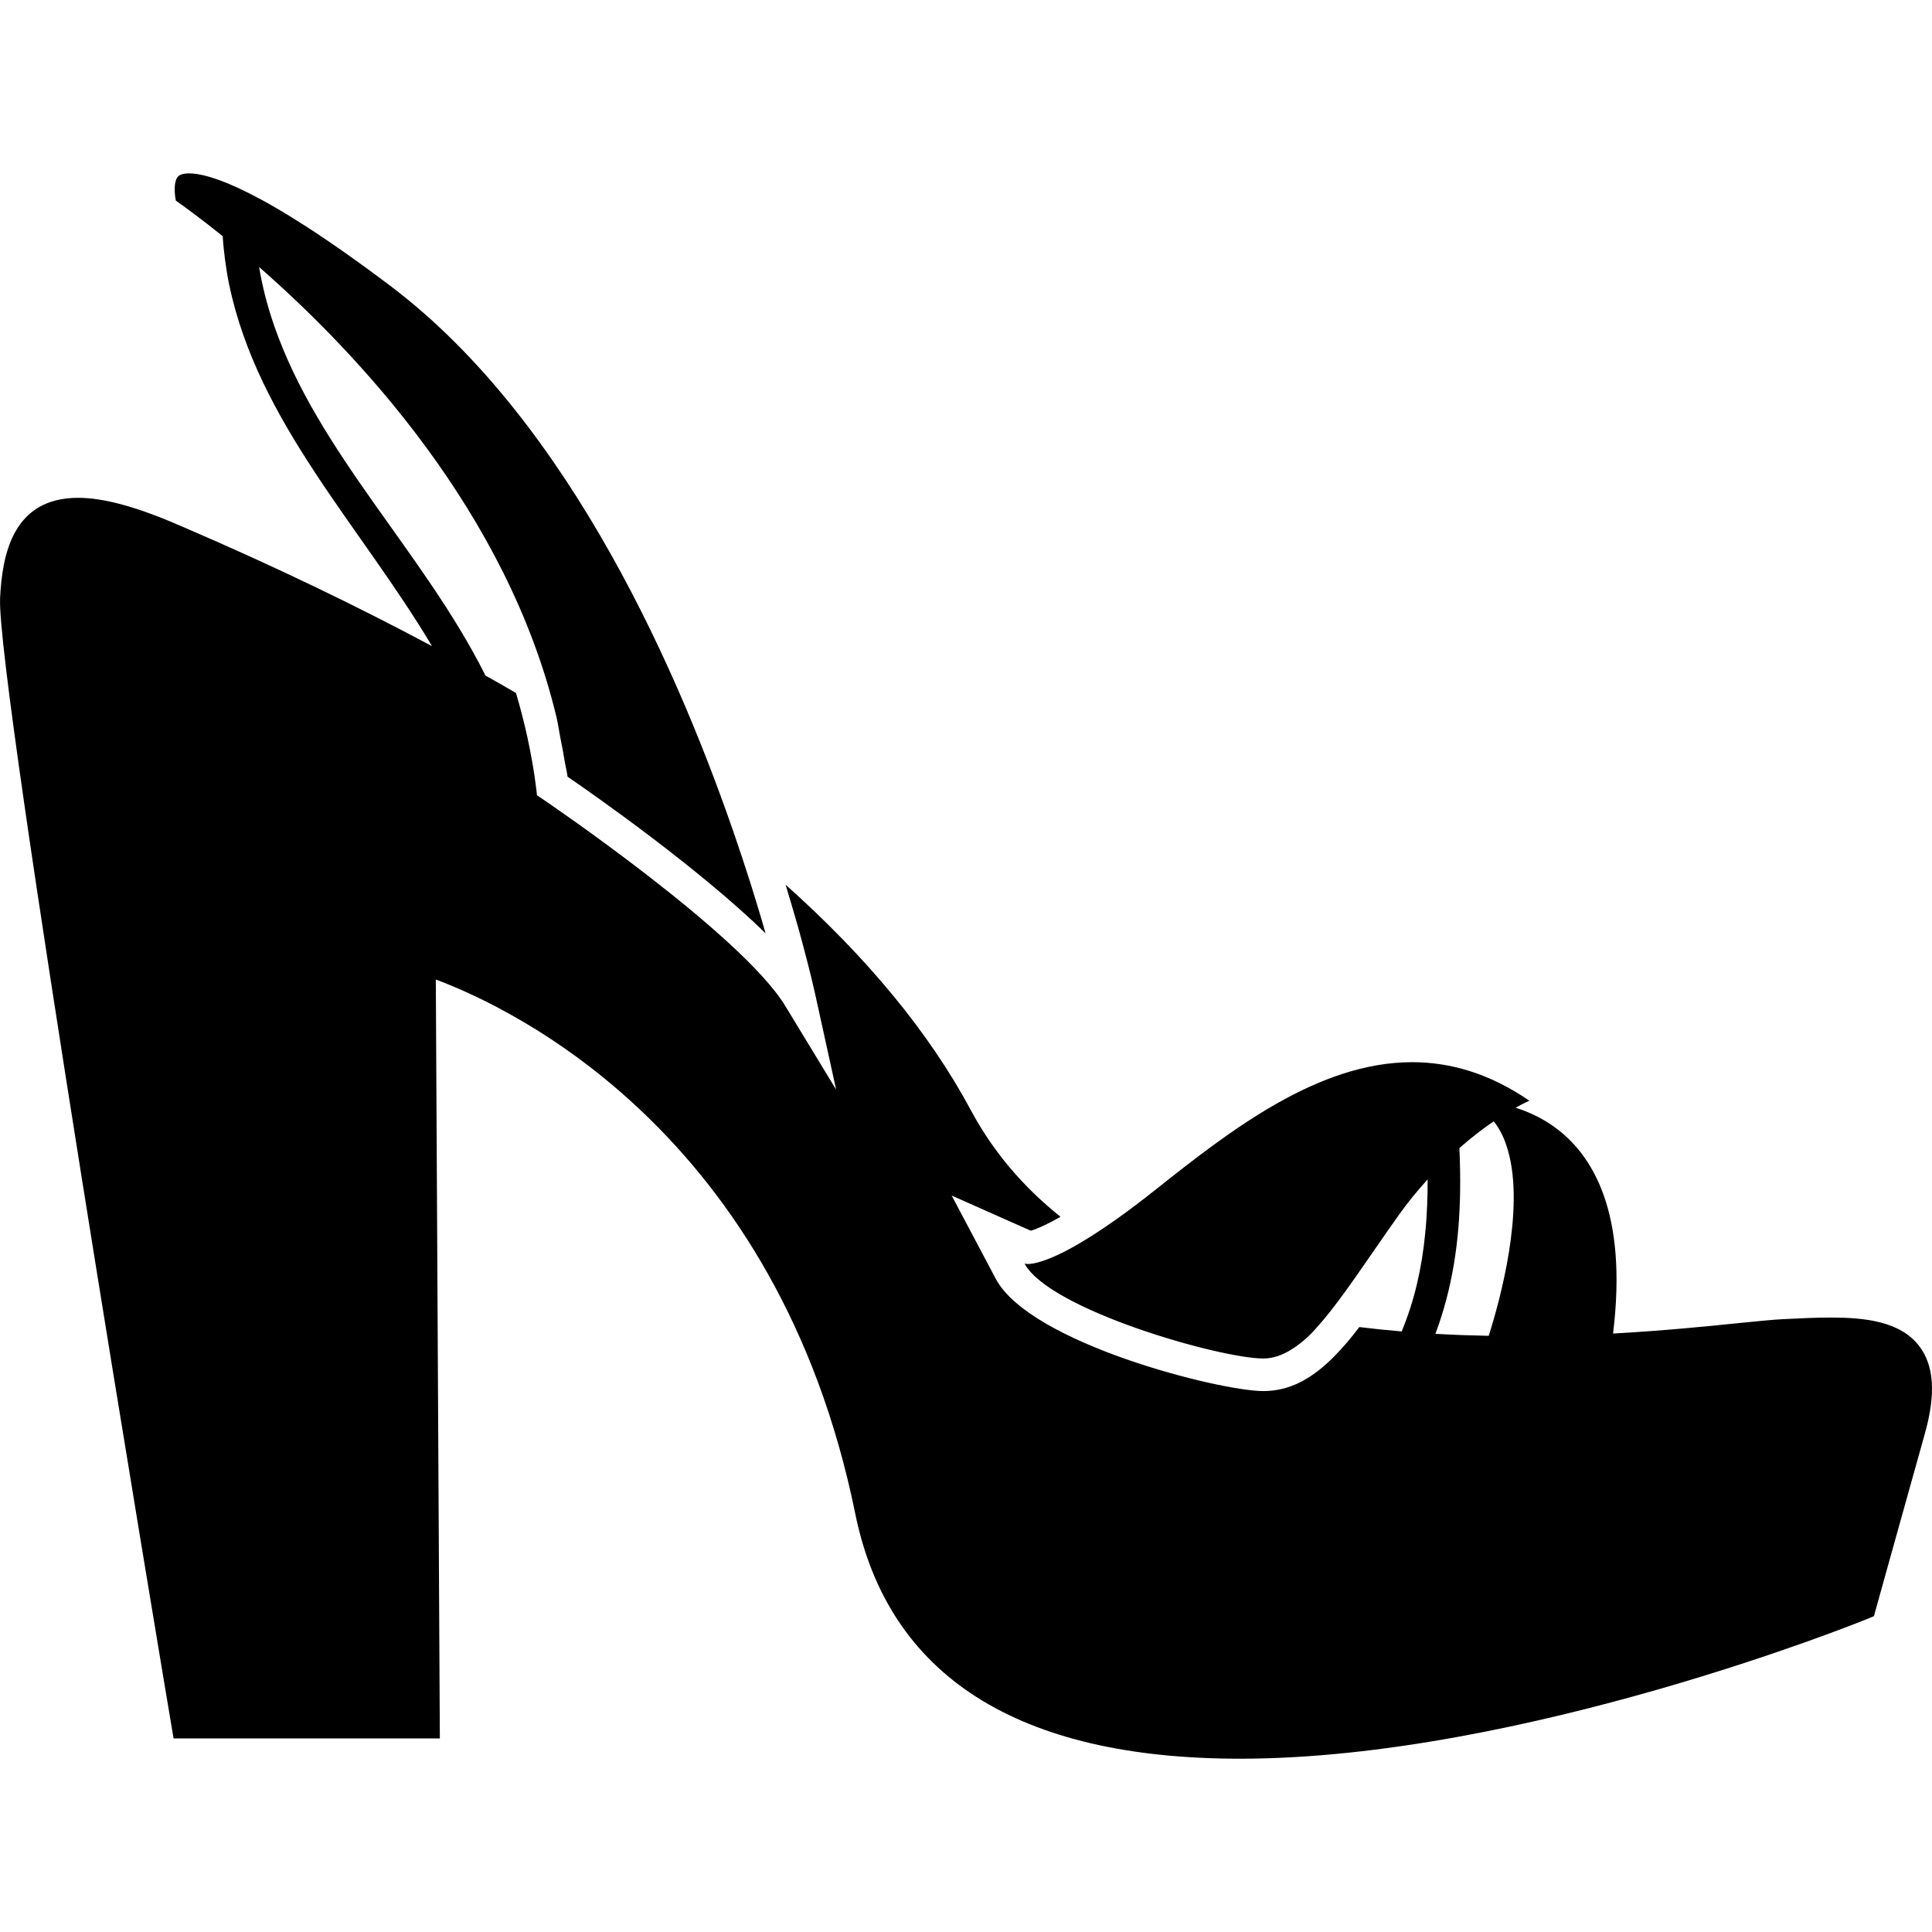<?xml version="1.0" encoding="iso-8859-1"?>
<!-- Generator: Adobe Illustrator 16.0.0, SVG Export Plug-In . SVG Version: 6.00 Build 0)  -->
<!DOCTYPE svg PUBLIC "-//W3C//DTD SVG 1.1//EN" "http://www.w3.org/Graphics/SVG/1.1/DTD/svg11.dtd">
<svg version="1.1" id="Capa_1" xmlns="http://www.w3.org/2000/svg" xmlns:xlink="http://www.w3.org/1999/xlink" x="0px" y="0px"
	 width="61.797px" height="61.798px" viewBox="0 0 61.797 61.798" style="enable-background:new 0 0 61.797 61.798;"
	 xml:space="preserve">
<g>
	<g>
		<path d="M58.562,42.143c-0.465,0-0.969,0.023-1.553,0.053c-0.294,0.014-0.763,0.062-1.372,0.122
			c-0.988,0.102-2.397,0.244-4.042,0.337c0.476-3.875-0.645-5.744-1.919-6.638c-0.183-0.129-0.37-0.238-0.557-0.329
			c-0.218-0.108-0.432-0.191-0.64-0.257c0.27-0.15,0.438-0.224,0.438-0.224c-1.274-0.875-2.528-1.232-3.747-1.232
			c-3.016,0-5.822,2.181-8.232,4.097c-0.867,0.689-1.547,1.164-2.104,1.512c-0.176,0.11-0.34,0.208-0.488,0.291
			c-0.203,0.114-0.383,0.205-0.539,0.276c-0.492,0.227-0.783,0.279-0.921,0.279c-0.081,0-0.114-0.015-0.114-0.015
			c0.781,1.476,6.25,3.038,7.639,3.038c0.318,0,0.617-0.111,0.913-0.298c0.181-0.114,0.362-0.253,0.543-0.428
			c0.136-0.131,0.273-0.287,0.413-0.451c0.701-0.817,1.465-2.008,2.47-3.424c0.301-0.422,0.607-0.787,0.914-1.127
			c0.001,0.275-0.004,0.55-0.015,0.822c-0.012,0.311-0.033,0.622-0.065,0.93c-0.105,1.06-0.329,2.098-0.75,3.11
			c-0.46-0.038-0.913-0.085-1.354-0.14c-0.126,0.163-0.253,0.325-0.378,0.474c-0.142,0.166-0.282,0.321-0.426,0.465
			c-0.688,0.694-1.397,1.109-2.268,1.109c-1.391,0-7.466-1.527-8.558-3.593l-1.41-2.661l2.234,0.993l0.298,0.132
			c0.088-0.026,0.239-0.081,0.452-0.183c0.138-0.065,0.3-0.148,0.498-0.263c-1.198-0.957-2.159-2.088-2.864-3.401
			c-1.325-2.475-3.309-4.881-5.929-7.22c0.106,0.35,0.203,0.678,0.292,0.984c0.103,0.354,0.191,0.675,0.268,0.964
			c0.234,0.875,0.36,1.437,0.385,1.55l0.671,3.056l-1.625-2.673c-1.401-2.308-7.683-6.567-7.747-6.609l-0.196-0.133l-0.028-0.237
			c-0.066-0.542-0.163-1.076-0.276-1.603c-0.053-0.244-0.11-0.484-0.173-0.725c-0.061-0.238-0.125-0.474-0.196-0.708
			c-0.322-0.189-0.653-0.376-0.984-0.562c-0.004-0.009-0.003-0.018-0.007-0.026c-1.957-3.901-5.329-7.09-6.74-11.15
			c-0.115-0.331-0.216-0.669-0.303-1.012C8.398,9.128,8.338,8.837,8.287,8.54c3.137,2.744,7.949,7.843,9.515,14.41
			c0.053,0.221,0.082,0.453,0.127,0.677c0.047,0.231,0.092,0.463,0.129,0.697c0.028,0.174,0.073,0.343,0.096,0.519
			c0.854,0.586,4.194,2.922,6.334,5.009c-0.087-0.306-0.188-0.642-0.297-1.001c-0.088-0.29-0.185-0.595-0.287-0.914
			c-0.097-0.302-0.204-0.621-0.313-0.946c-1.796-5.307-5.331-13.488-11.099-17.842C8.342,6.014,6.674,5.546,6.05,5.546
			c-0.189,0-0.314,0.041-0.374,0.122C5.562,5.822,5.574,6.16,5.624,6.417C5.886,6.6,6.422,6.99,7.122,7.554
			C7.14,7.805,7.164,8.056,7.197,8.3C7.235,8.572,7.274,8.844,7.33,9.107c0.928,4.404,4.185,7.694,6.489,11.561
			c-2.41-1.288-5.026-2.548-7.877-3.776l-0.265-0.113c-1.333-0.576-2.373-0.856-3.178-0.856c-2.095,0-2.428,1.827-2.496,3.2
			c-0.131,2.629,5.247,34.686,5.476,36.05l0.073,0.433h8.517l-0.129-24.275c2.438,0.909,10.938,4.905,13.417,17.088
			c1.058,5.198,5.199,7.835,12.306,7.835c9.031,0,19.933-4.417,20.042-4.462l0.235-0.098l0.068-0.246c0,0,0.651-2.344,1.562-5.597
			c0.353-1.256,0.294-2.169-0.177-2.789C60.781,42.253,59.618,42.143,58.562,42.143z M46.703,38.135
			c0.004-0.242,0.003-0.485-0.001-0.73c-0.004-0.227-0.012-0.456-0.021-0.684c0.403-0.353,0.773-0.635,1.099-0.856
			c0.106,0.136,0.197,0.287,0.274,0.447c0.074,0.154,0.132,0.323,0.183,0.499c0.535,1.882-0.25,4.754-0.619,5.917
			c-0.582-0.012-1.149-0.032-1.705-0.064C46.462,41.198,46.678,39.693,46.703,38.135z"/>
	</g>
</g>
<g>
</g>
<g>
</g>
<g>
</g>
<g>
</g>
<g>
</g>
<g>
</g>
<g>
</g>
<g>
</g>
<g>
</g>
<g>
</g>
<g>
</g>
<g>
</g>
<g>
</g>
<g>
</g>
<g>
</g>
</svg>
